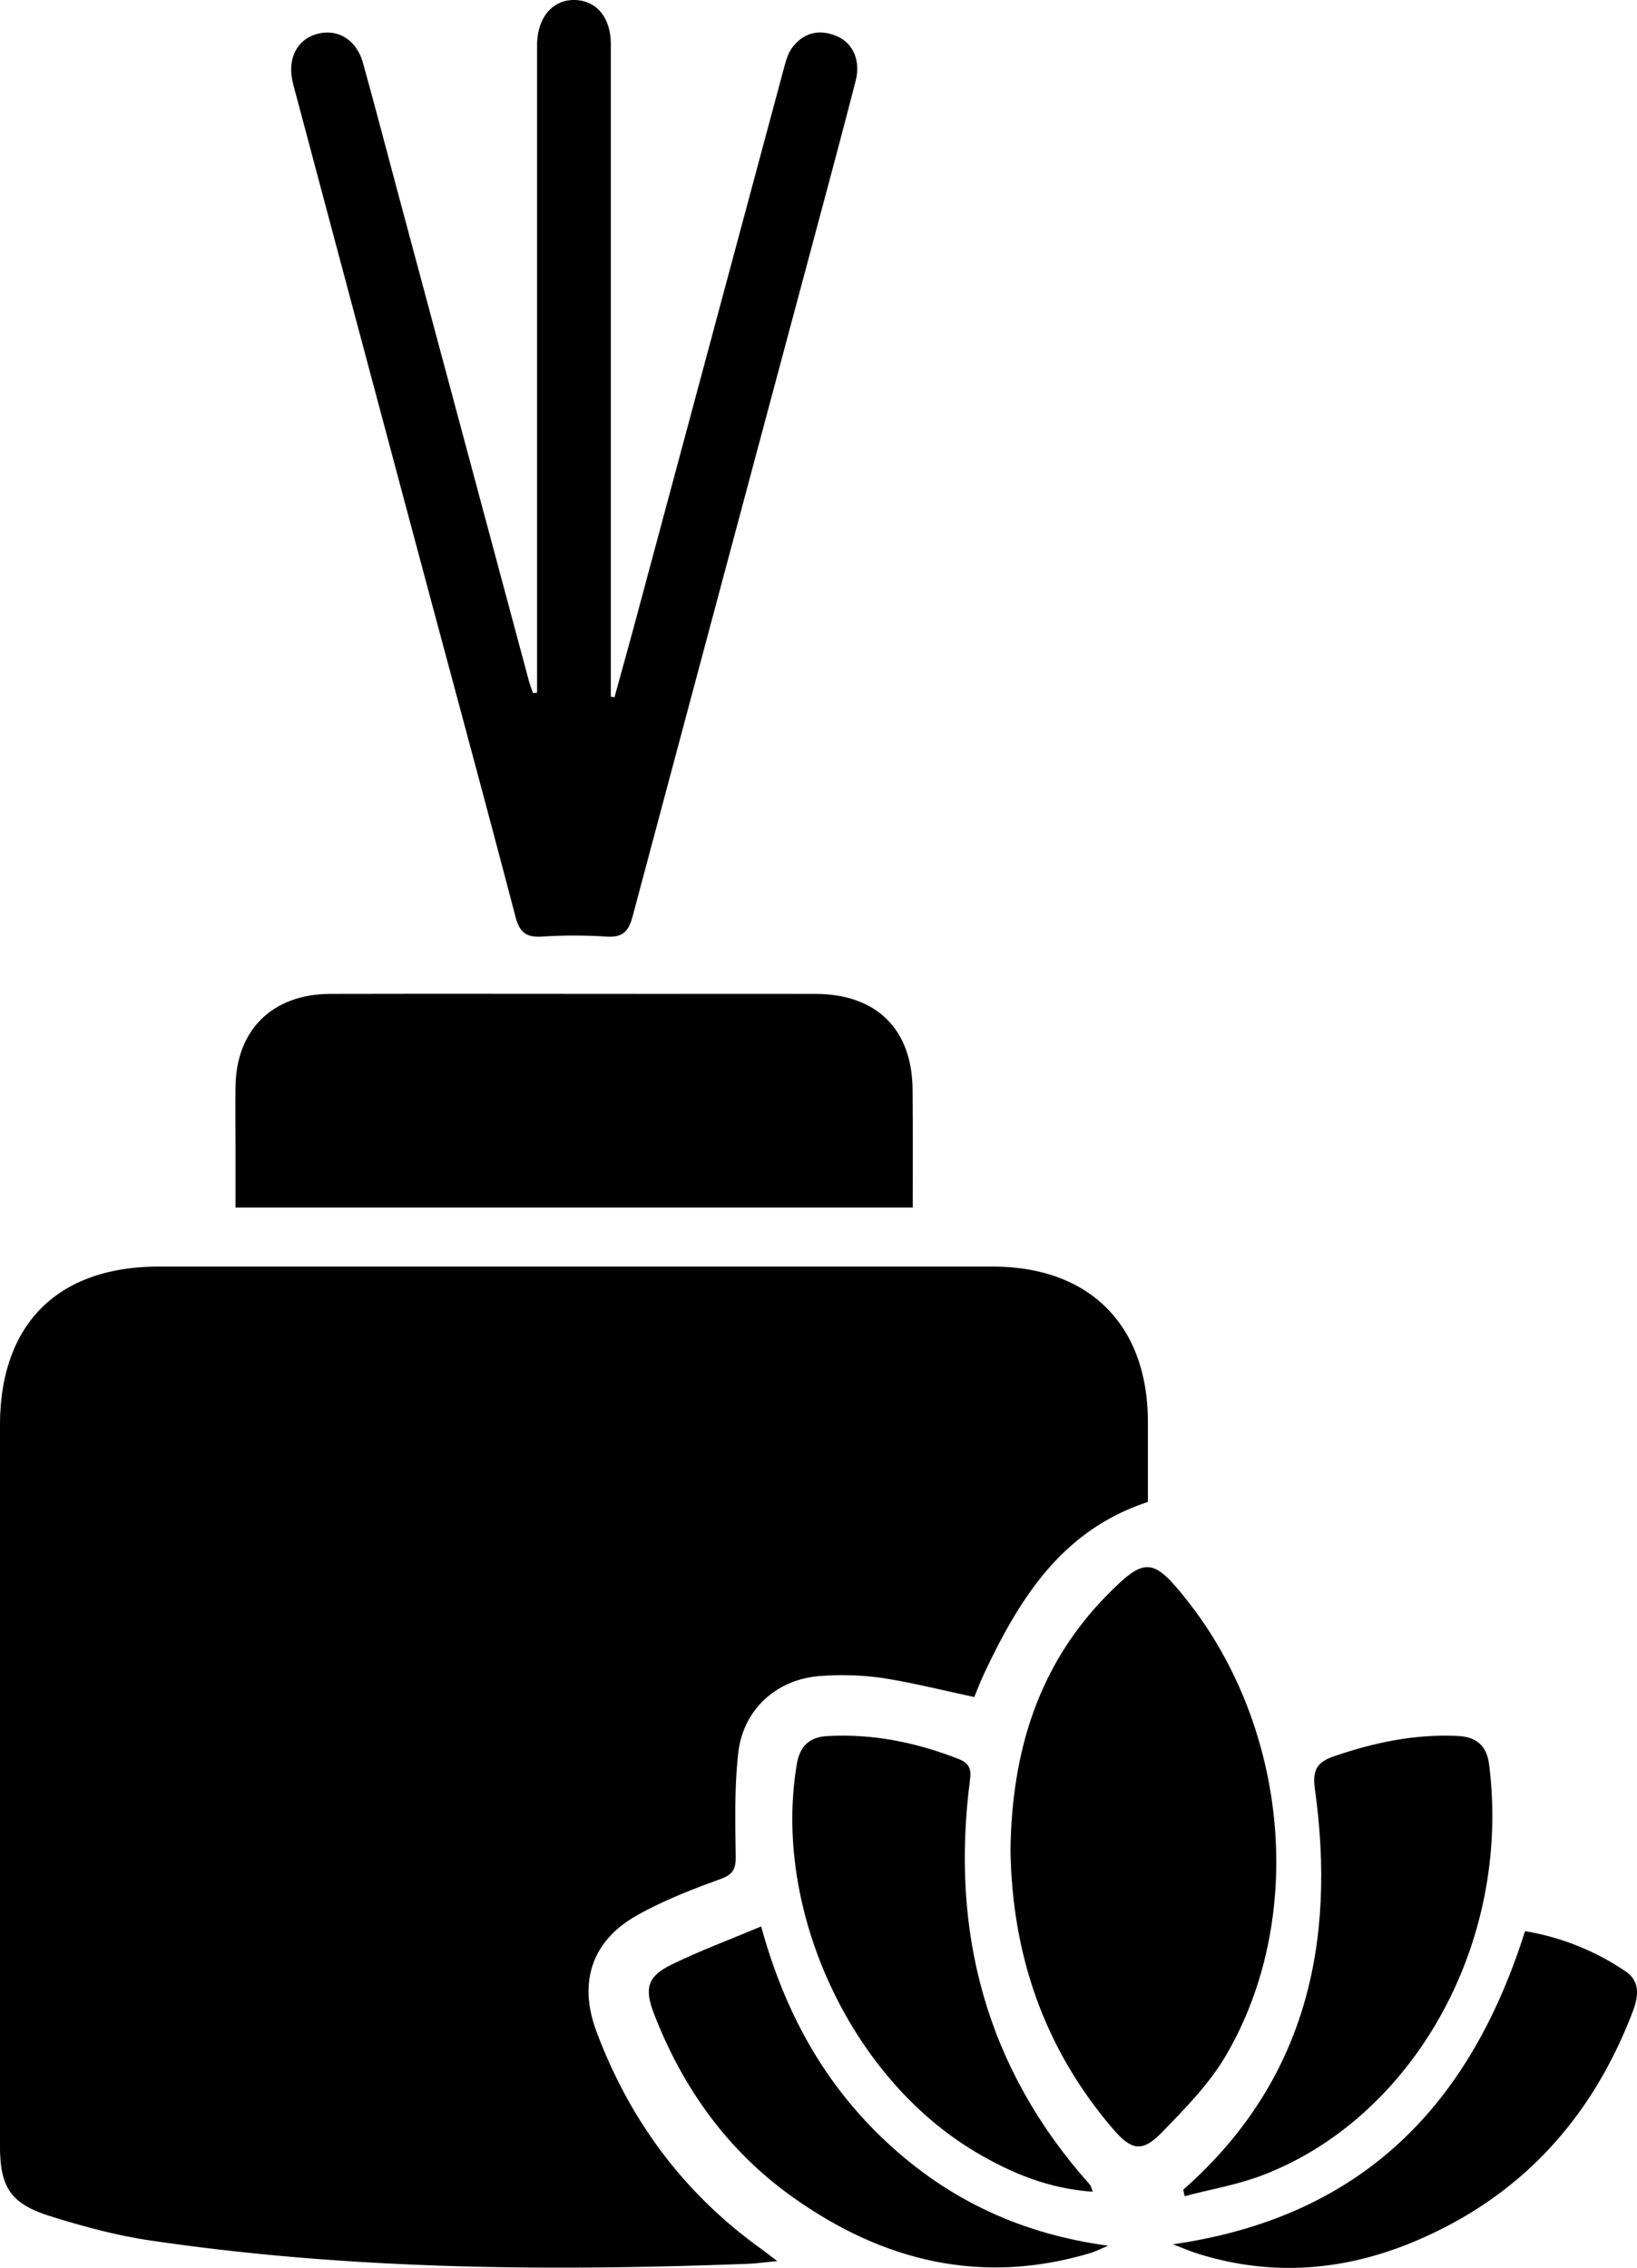 <svg id="Layer_1" data-name="Layer 1" xmlns="http://www.w3.org/2000/svg" viewBox="0 0 721.95 1000"><path d="M494.51,997c-5.48.53-9,1-12.46,1.18-88.36,3.34-176.59,2.67-264.28-10.31-14.92-2.21-29.69-6.23-44.11-10.75-17.35-5.44-21.94-12.84-21.94-30.89q0-158.86,0-317.74c0-44.62,25.4-70,70-70H589.5c42.76,0,68.47,25.79,68.47,68.65v35.13c-38.12,12.5-56.77,42.82-72.37,76-1.54,3.27-2.81,6.67-4.21,10-13.85-2.93-27.27-6.33-40.89-8.44a127.05,127.05,0,0,0-26.31-.86c-19.52,1.1-34.68,14.45-36.88,34-1.69,15-1.35,30.26-1.12,45.39.09,5.79-1.17,8.2-6.94,10.27-12.5,4.5-25,9.42-36.58,15.91-20.05,11.26-26,29.67-17.85,51.37,14.67,39.11,38.53,71.29,72.61,95.71C489.29,993,491.08,994.39,494.51,997Z" transform="translate(-151.72 0)"/><path d="M388.58,305.39V26.81c0-2.43,0-4.85,0-7.28.21-12,7-19.84,16.8-19.52,9.55.31,15.73,7.85,15.73,19.56q0,137.51,0,275v12.61l1.62.27c3.17-11.55,6.4-23.09,9.5-34.66q32.58-121.26,65.17-242.54c.85-3.18,1.76-6.63,3.67-9.19,4.95-6.64,11.81-8.33,19.44-5.22,7.38,3,10.89,10.83,8.56,19.84-6.58,25.55-13.44,51-20.27,76.53q-39.1,145.91-78.08,291.85c-1.84,6.9-4.59,9.39-11.68,8.92a217.51,217.51,0,0,0-28.2,0c-7,.44-10-1.82-11.79-8.8-14-53.4-28.48-106.67-42.75-160q-27.29-102-54.47-204c-.39-1.46-.81-2.93-1.12-4.41-2.2-10.27,2.16-18.48,11-20.83s17.16,2.51,20,12.53c5.78,20.74,11.21,41.58,16.79,62.38q28.19,105,56.37,210c.53,2,1.28,3.86,1.93,5.78Z" transform="translate(-151.72 0)"/><path d="M554.25,532.46H255.58c0-9.27,0-18.25,0-27.23,0-8.81-.13-17.61,0-26.41.46-24.89,16.41-40.5,41.79-40.57,48.27-.12,96.54,0,144.81,0,23.07,0,46.14-.06,69.22,0,26.95.08,42.62,15.57,42.79,42.32C554.34,497.5,554.25,514.44,554.25,532.46Z" transform="translate(-151.72 0)"/><path d="M597.37,815.65c.58-42.86,12-81.16,42.5-112.22,16.67-17,20.36-16.75,35.2,2,45,56.69,52.7,140.59,17.26,201-7.38,12.58-18.09,23.42-28.37,34-8.41,8.64-13.22,7.78-21.16-1.43C612.17,903.4,598,861.8,597.37,815.65Z" transform="translate(-151.72 0)"/><path d="M633.66,966.41c-19.19-1.26-35.86-8.13-51.5-17.4-55.73-33-89.87-107.47-79-171.28,1.3-7.63,5.37-11.77,13.32-12.23,20.07-1.14,39.18,2.79,57.79,10,4.35,1.69,5.94,4,5.3,8.84-8.87,67.39,6.95,127.56,52.73,178.87C632.86,963.83,633,964.77,633.66,966.41Z" transform="translate(-151.72 0)"/><path d="M673.55,965.52c53.92-47.47,67.56-108.34,58.08-176.61-1.14-8.19.59-11.83,8.51-14.54,17.72-6.07,35.6-9.81,54.41-8.93,8.37.39,12.86,4.34,13.9,12.57,10.09,80.09-34.56,156.59-100.59,181.37-10.82,4.06-22.43,6-33.68,9Z" transform="translate(-151.72 0)"/><path d="M487.4,849.44C498,888,515.6,919.33,543,944.78s59.49,40.34,97.45,45.43c-2.72,1.12-5.37,2.5-8.17,3.34-47.86,14.19-91.23,3.52-130.92-24.72-28.72-20.43-48.51-48.06-61.2-80.83-4.34-11.23-2.94-16.51,7.63-21.69C460.15,860.25,473.16,855.43,487.4,849.44Z" transform="translate(-151.72 0)"/><path d="M669,989.6c84-12.09,131.2-61.82,155.29-138.09a111.55,111.55,0,0,1,44.35,17.75c6.7,4.54,5.61,11.43,3,18.1-18.16,47.42-50.07,82-97.13,101.41-30.9,12.76-62.88,15.07-95.2,4.74C676.57,992.62,673.89,991.46,669,989.6Z" transform="translate(-151.72 0)"/></svg>